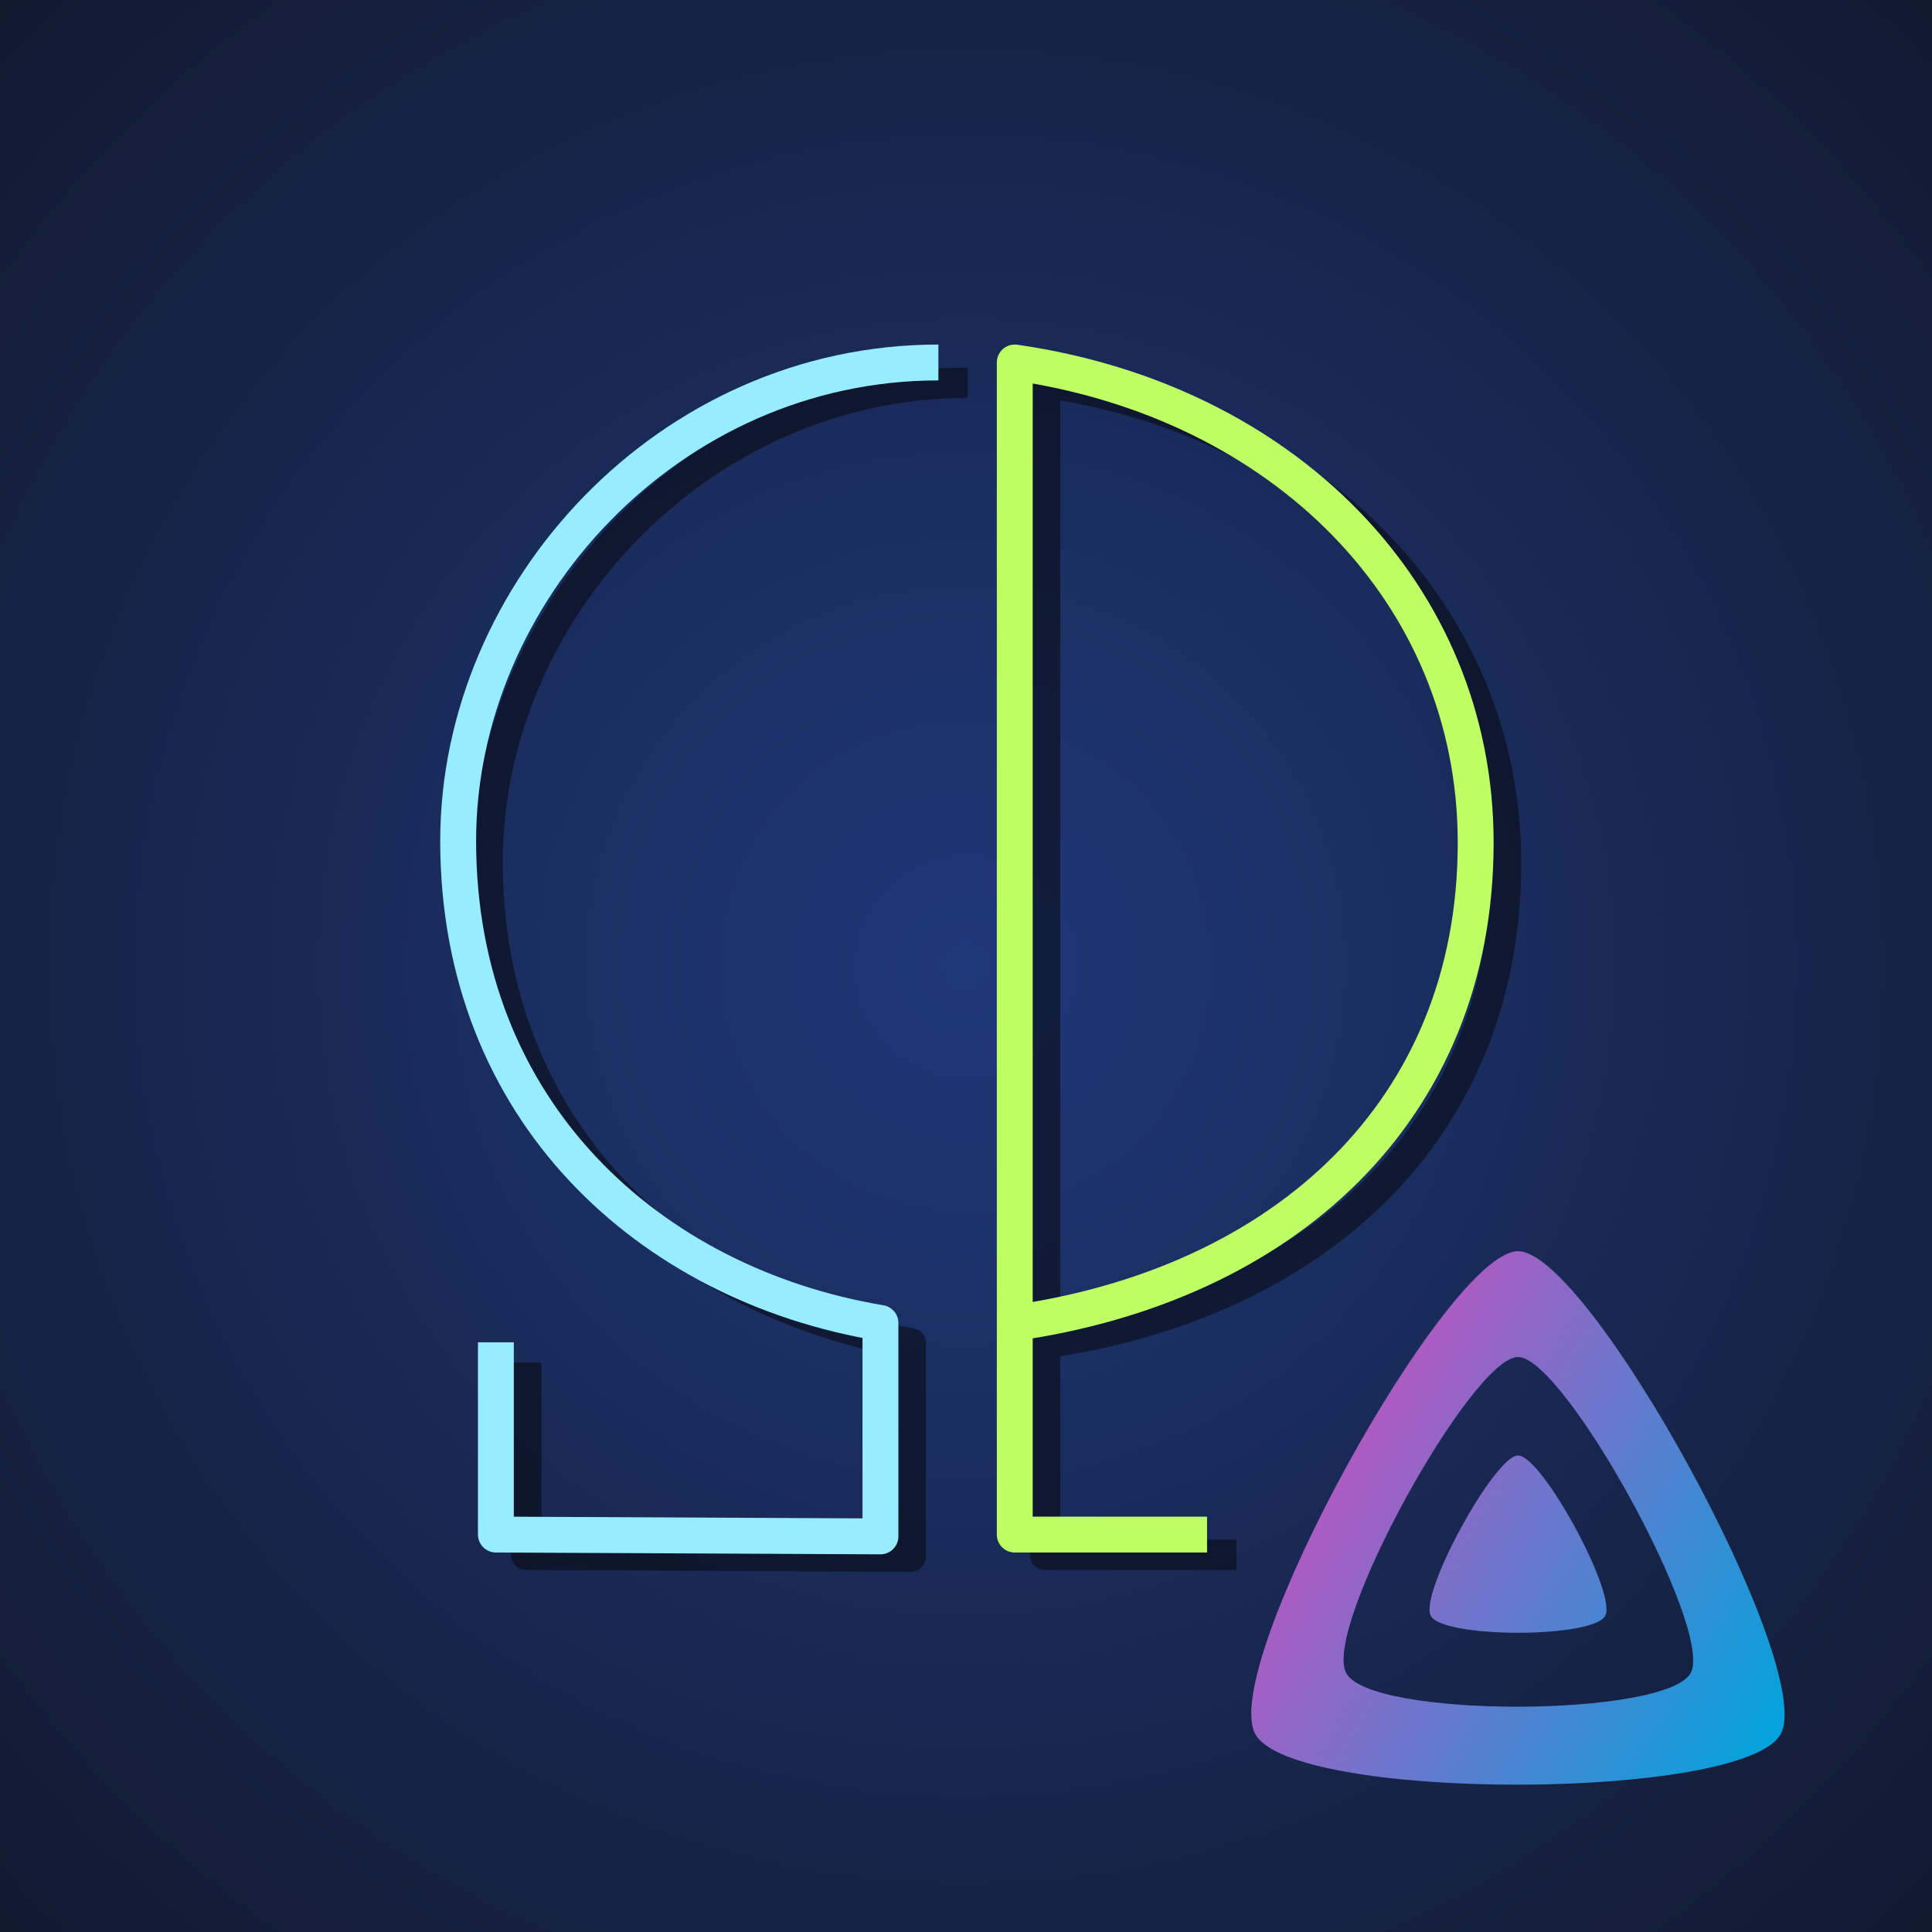 <svg version="1.2" xmlns="http://www.w3.org/2000/svg" viewBox="0 0 210 210" width="250" height="250">
	<title>heresphere_branding_logo-svg</title>
	<defs>
		<radialGradient id="g1" cx="0" cy="0" r="1" gradientUnits="userSpaceOnUse" gradientTransform="matrix(188.91,-2.09,2.09,188.91,105,105)">
			<stop offset="0" stop-color="#1f3879"/>
			<stop offset="1" stop-color="#0e111b"/>
		</radialGradient>
		<linearGradient id="g2" x2="1" gradientUnits="userSpaceOnUse" gradientTransform="matrix(48.1,27.77,-30.357,52.581,146.834,159.684)">
			<stop offset="0" stop-color="#aa5cc3"/>
			<stop offset="1" stop-color="#00a4dc"/>
		</linearGradient>
		<linearGradient id="g3" x2="1" gradientUnits="userSpaceOnUse" gradientTransform="matrix(48.1,27.77,-30.354,52.575,146.834,159.684)">
			<stop offset="0" stop-color="#aa5cc3"/>
			<stop offset="1" stop-color="#00a4dc"/>
		</linearGradient>
	</defs>
	<style>
		.s0 { fill: url(#g1) } 
		.s1 { opacity: .5;fill: none;stroke: #050505;stroke-linejoin: round;stroke-width: 3.3 } 
		.s2 { fill: url(#g2) } 
		.s3 { fill: url(#g3) } 
		.s4 { fill: none;stroke: #97ecff;stroke-linejoin: round;stroke-width: 3.9 } 
		.s5 { fill: none;stroke: #bdff65;stroke-linejoin: round;stroke-width: 3.9 } 
	</style>
	<g id="layer1">
		<path id="rect832-8-1-7" class="s0" d="m0 0h210v210h-210z"/>
		<path id="path850-2-3-2-7" fill-rule="evenodd" class="s1" d="m105.2 41.6c-29.2 0-52.2 25-52.2 52 0 29.5 20.9 48.2 46 52.4v23.2l-41.8-0.2v-20.9"/>
		<path id="path850-4-1-0-8-1" fill-rule="evenodd" class="s1" d="m134.4 169h-20.8v-127.4c29.2 4.2 50.1 25.1 50.1 52.2 0 29.3-20.9 48-50.1 52.2"/>
		<path id="inner-shape" class="s2" d="m165 158.2c-2.5 0-10.7 14.9-9.5 17.4 1.2 2.5 17.8 2.5 19 0 1.2-2.5-6.9-17.4-9.5-17.4z"/>
		<path id="outer-shape" fill-rule="evenodd" class="s3" d="m193.6 188.4c-3.7 7.4-53.5 7.5-57.2 0-3.8-7.6 20.9-52.4 28.6-52.4 7.7 0 32.3 44.9 28.6 52.4zm-28.6-40.9c-5 0-21.2 29.3-18.7 34.3 2.4 5 35 4.9 37.5 0 2.4-4.9-13.8-34.3-18.8-34.3z"/>
		<path id="path850-5-1-8" fill-rule="evenodd" class="s4" d="m102 39.4c-29.3 0-52.2 25-52.2 52 0 29.4 20.8 48.2 45.9 52.4v23.2l-41.8-0.2v-20.9"/>
		<path id="path850-4-7-8-9" fill-rule="evenodd" class="s5" d="m131.2 166.8h-20.9v-127.4c29.2 4.2 50.1 25.1 50.1 52.2 0 29.2-20.9 48-50.1 52.2"/>
	</g>
</svg>